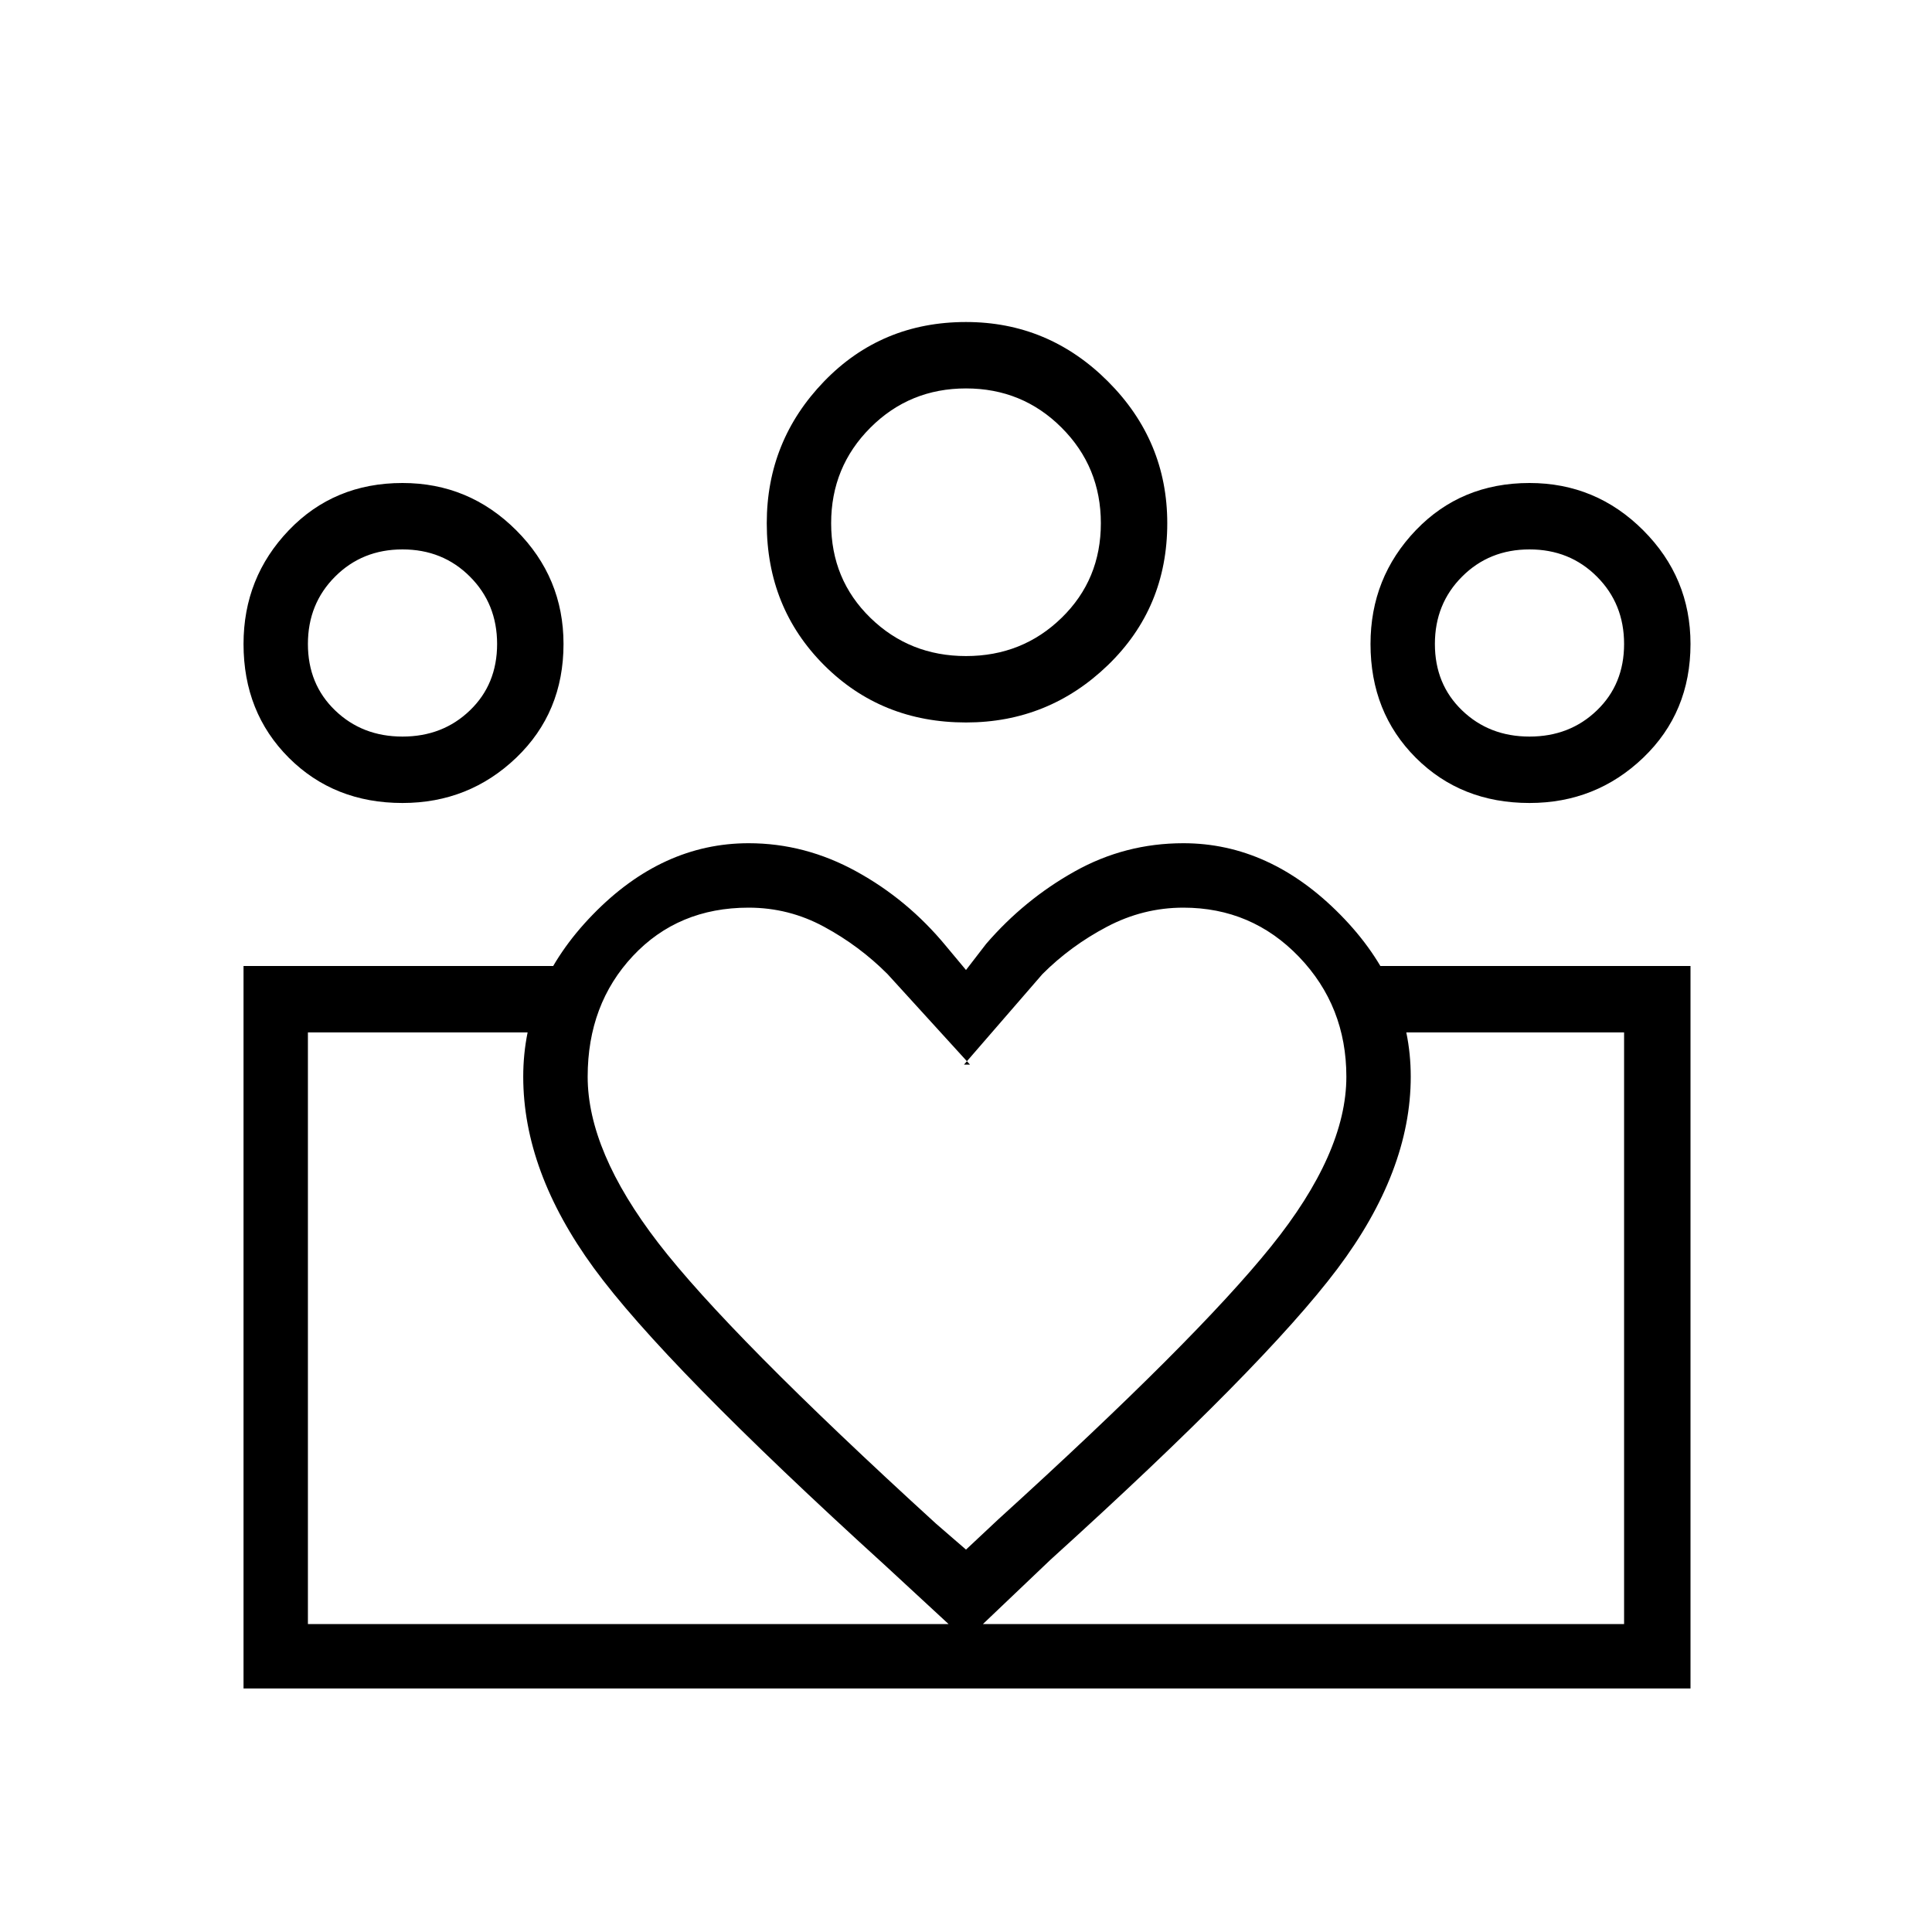 <svg xmlns="http://www.w3.org/2000/svg" height="40" width="40"><path d="M6.375 33.625v-12.25 12.25Zm27.25 0v-12.25ZM31.667 15.25q.833 0 1.395-.542.563-.541.563-1.375 0-.833-.563-1.395-.562-.563-1.395-.563-.834 0-1.396.563-.563.562-.563 1.395 0 .834.563 1.375.562.542 1.396.542Zm0 1.375q-1.417 0-2.355-.937-.937-.938-.937-2.355 0-1.375.937-2.354Q30.25 10 31.667 10q1.375 0 2.354.979.979.979.979 2.354 0 1.417-.979 2.355-.979.937-2.354.937ZM20 13.583q1.167 0 1.979-.791.813-.792.813-1.959 0-1.166-.813-1.979-.812-.812-1.979-.812t-1.979.812q-.813.813-.813 1.979 0 1.167.813 1.959.812.791 1.979.791Zm0 1.375q-1.75 0-2.938-1.187-1.187-1.188-1.187-2.938 0-1.708 1.187-2.937Q18.25 6.667 20 6.667q1.708 0 2.938 1.229 1.229 1.229 1.229 2.937 0 1.75-1.229 2.938-1.23 1.187-2.938 1.187Zm-7.833 7.334q0 1.541 1.458 3.437t5.75 5.813l.625.541.667-.625q4.083-3.708 5.645-5.646 1.563-1.937 1.563-3.52 0-1.459-.979-2.48-.979-1.02-2.396-1.02-.833 0-1.583.396-.75.395-1.334.979l-1.625 1.875h.125l-1.708-1.875q-.583-.584-1.313-.979-.729-.396-1.562-.396-1.458 0-2.396 1-.937 1-.937 2.5Zm-1.334 0q0-1.875 1.438-3.354 1.437-1.48 3.229-1.48 1.167 0 2.229.584 1.063.583 1.854 1.541l.417.5.417-.541q.791-.917 1.833-1.5 1.042-.584 2.25-.584 1.792 0 3.25 1.48 1.458 1.479 1.458 3.354 0 1.958-1.52 3.979-1.521 2.021-5.938 6.021L20 33.958l-1.667-1.541q-4.583-4.167-6.041-6.167-1.459-2-1.459-3.958Zm-2.5-7.042q.834 0 1.396-.542.563-.541.563-1.375 0-.833-.563-1.395-.562-.563-1.396-.563-.833 0-1.395.563-.563.562-.563 1.395 0 .834.563 1.375.562.542 1.395.542Zm11.792 19.708v-1.333h13.5v-12.25h-5.167V20H35v14.958Zm-13.75-1.333h13.75v1.333H5.042V20h6.5v1.375H6.375Zm1.958-17q-1.416 0-2.354-.937-.937-.938-.937-2.355 0-1.375.937-2.354Q6.917 10 8.333 10q1.375 0 2.355.979.979.979.979 2.354 0 1.417-.979 2.355-.98.937-2.355.937ZM20 10.833Zm-11.667 2.5Zm23.334 0Z"/></svg>